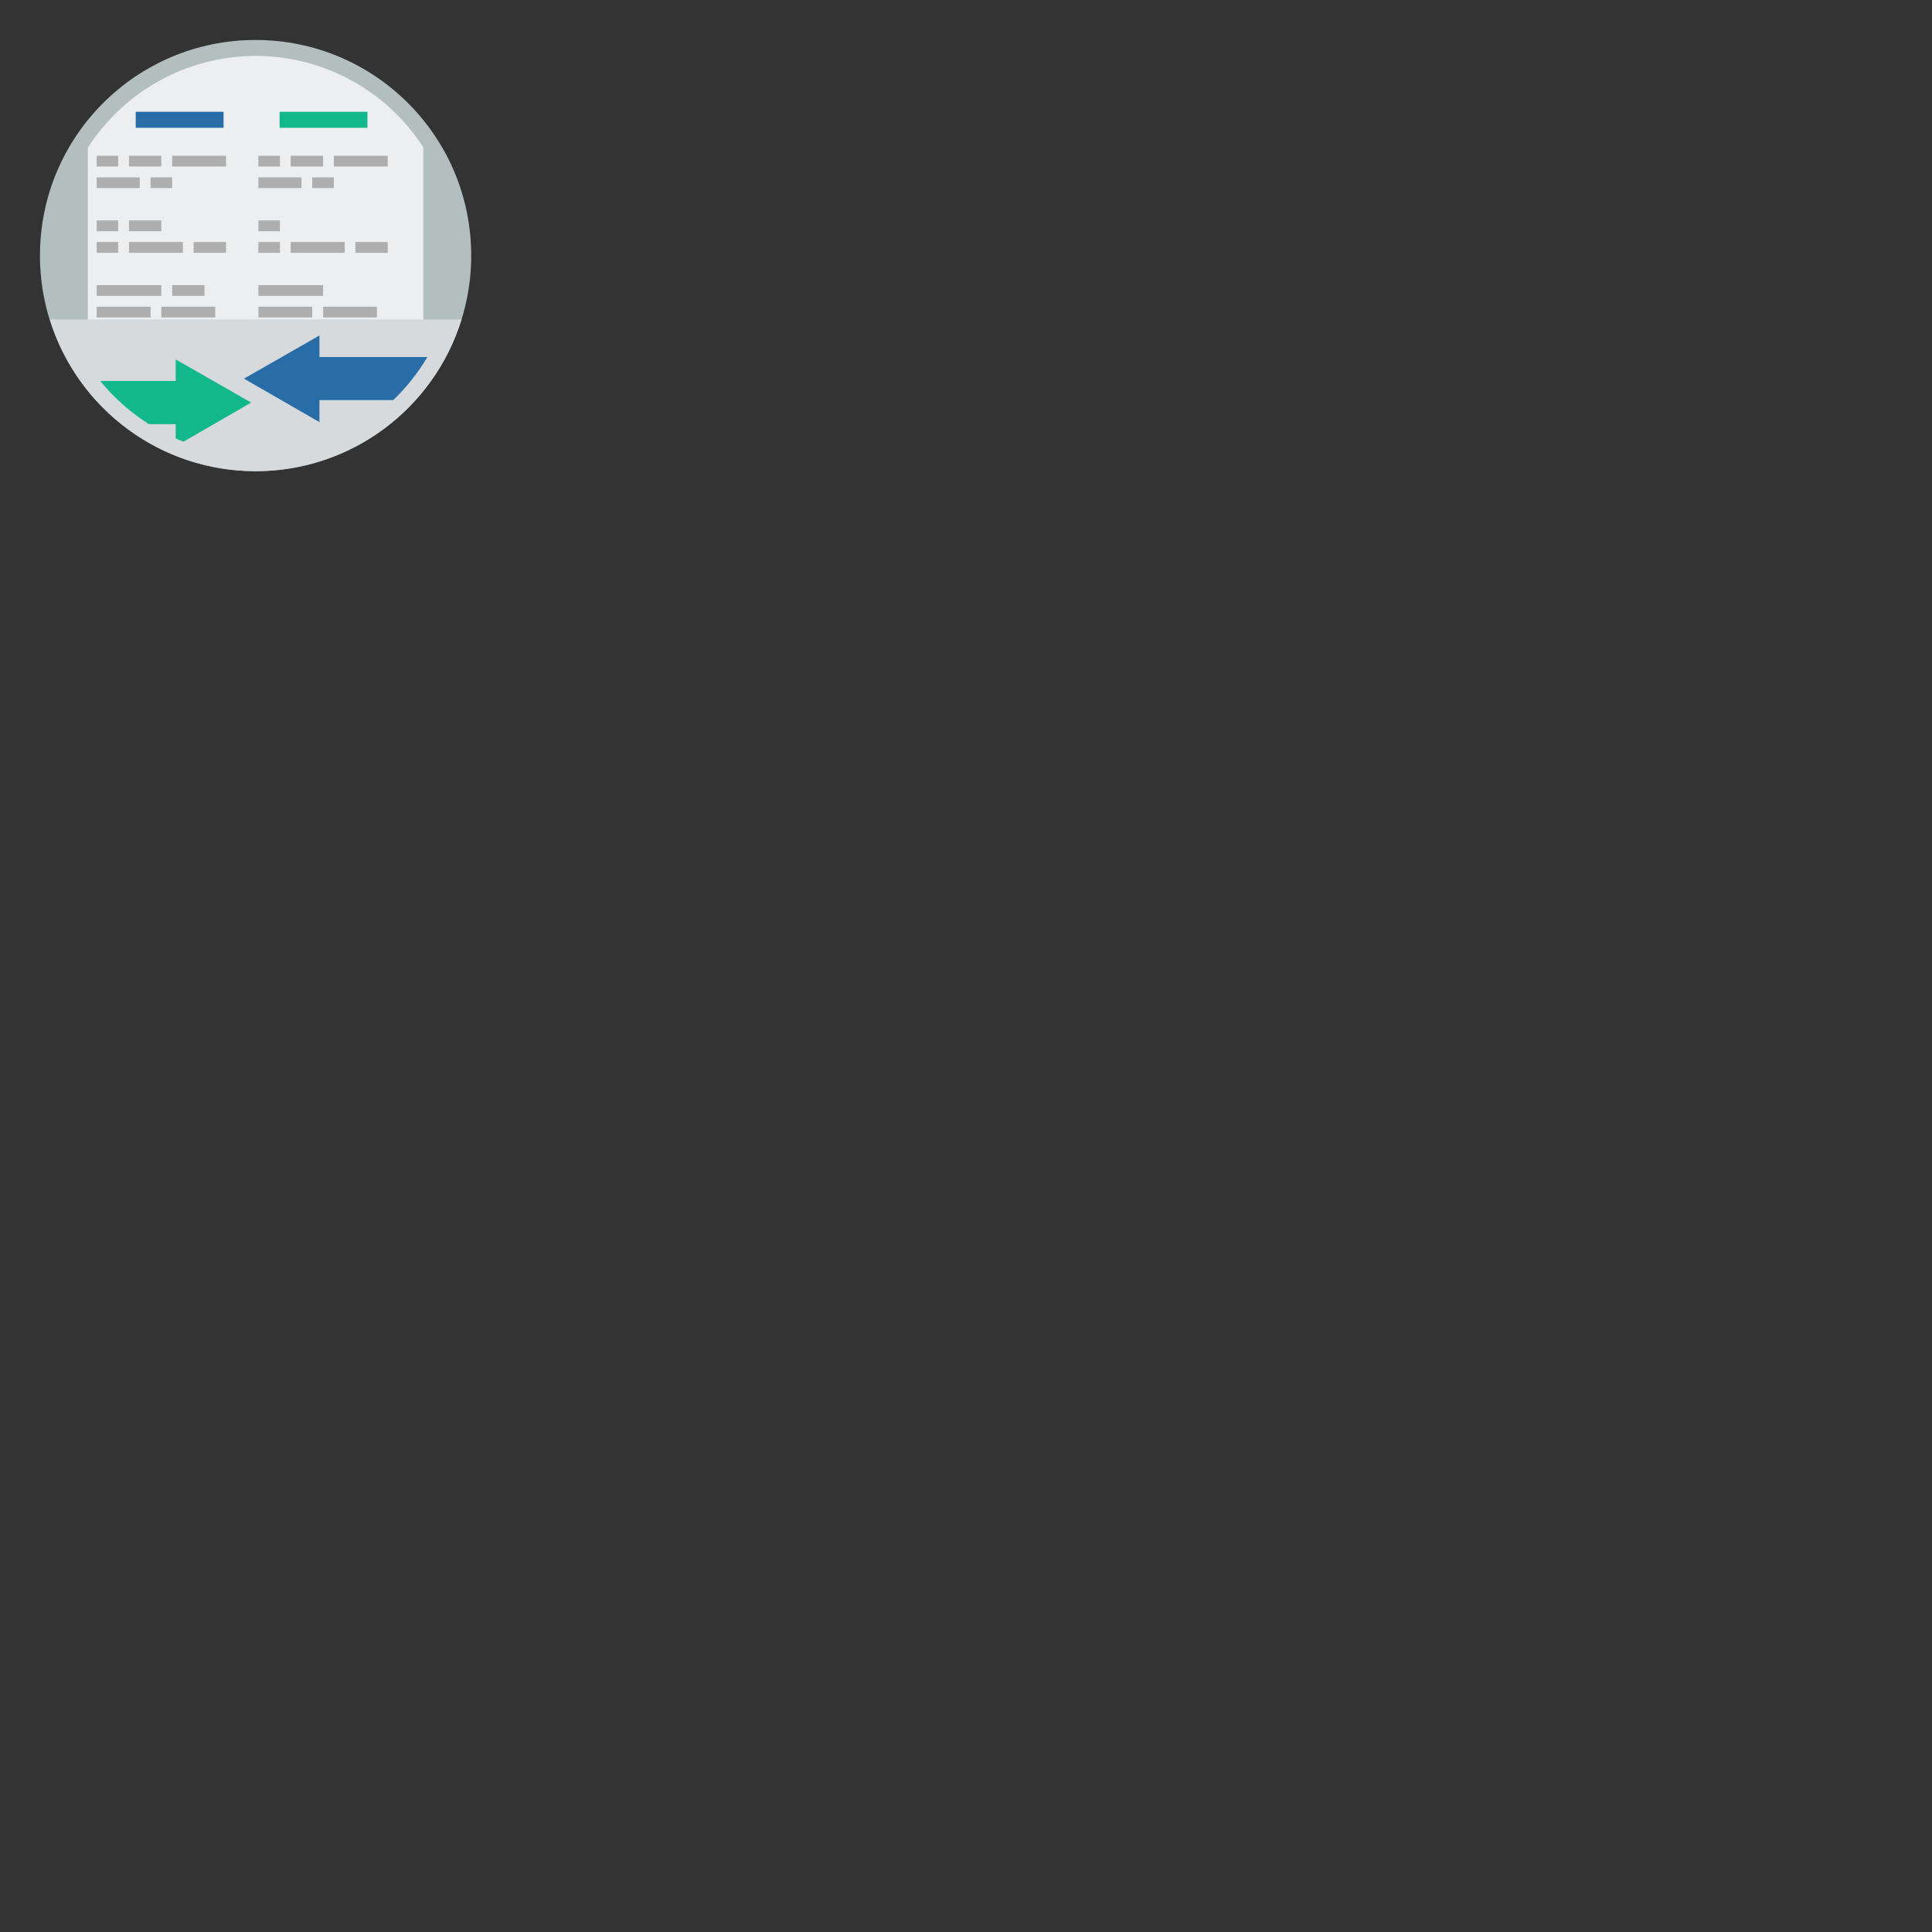 <?xml version="1.0" encoding="UTF-8"?>
<svg xmlns="http://www.w3.org/2000/svg" xmlns:xlink="http://www.w3.org/1999/xlink" width="64" height="64" viewBox="0 0 64 64">
<rect x="0" y="0" width="64" height="64" fill="#333333" stroke="none"/>
<path fill-rule="nonzero" fill="rgb(70.196%, 74.51%, 74.51%)" fill-opacity="1" d="M 15.609 8.465 C 15.609 12.41 12.41 15.609 8.465 15.609 C 4.52 15.609 1.324 12.41 1.324 8.465 C 1.324 4.52 4.52 1.324 8.465 1.324 C 12.41 1.324 15.609 4.52 15.609 8.465 Z M 15.609 8.465 "/>
<path fill-rule="nonzero" fill="rgb(92.941%, 93.333%, 93.725%)" fill-opacity="1" d="M 8.465 1.852 C 6.219 1.855 4.125 3 2.91 4.891 L 2.91 10.848 L 14.023 10.848 L 14.023 4.879 C 12.805 2.992 10.711 1.852 8.465 1.852 Z M 8.465 1.852 "/>
<path fill-rule="nonzero" fill="rgb(68.235%, 68.235%, 68.235%)" fill-opacity="1" d="M 3.203 5.16 L 3.914 5.16 L 3.914 5.516 L 3.203 5.516 Z M 3.203 5.16 "/>
<path fill-rule="nonzero" fill="rgb(68.235%, 68.235%, 68.235%)" fill-opacity="1" d="M 4.273 5.16 L 5.344 5.16 L 5.344 5.516 L 4.273 5.516 Z M 4.273 5.16 "/>
<path fill-rule="nonzero" fill="rgb(68.235%, 68.235%, 68.235%)" fill-opacity="1" d="M 5.703 5.16 L 7.488 5.16 L 7.488 5.516 L 5.703 5.516 Z M 5.703 5.16 "/>
<path fill-rule="nonzero" fill="rgb(68.235%, 68.235%, 68.235%)" fill-opacity="1" d="M 3.203 5.875 L 4.629 5.875 L 4.629 6.23 L 3.203 6.23 Z M 3.203 5.875 "/>
<path fill-rule="nonzero" fill="rgb(68.235%, 68.235%, 68.235%)" fill-opacity="1" d="M 4.988 5.875 L 5.703 5.875 L 5.703 6.23 L 4.988 6.23 Z M 4.988 5.875 "/>
<path fill-rule="nonzero" fill="rgb(68.235%, 68.235%, 68.235%)" fill-opacity="1" d="M 3.203 7.301 L 3.914 7.301 L 3.914 7.66 L 3.203 7.66 Z M 3.203 7.301 "/>
<path fill-rule="nonzero" fill="rgb(68.235%, 68.235%, 68.235%)" fill-opacity="1" d="M 4.273 7.301 L 5.344 7.301 L 5.344 7.66 L 4.273 7.66 Z M 4.273 7.301 "/>
<path fill-rule="nonzero" fill="rgb(68.235%, 68.235%, 68.235%)" fill-opacity="1" d="M 3.203 8.016 L 3.914 8.016 L 3.914 8.375 L 3.203 8.375 Z M 3.203 8.016 "/>
<path fill-rule="nonzero" fill="rgb(68.235%, 68.235%, 68.235%)" fill-opacity="1" d="M 4.273 8.016 L 6.059 8.016 L 6.059 8.375 L 4.273 8.375 Z M 4.273 8.016 "/>
<path fill-rule="nonzero" fill="rgb(68.235%, 68.235%, 68.235%)" fill-opacity="1" d="M 6.414 8.016 L 7.488 8.016 L 7.488 8.375 L 6.414 8.375 Z M 6.414 8.016 "/>
<path fill-rule="nonzero" fill="rgb(68.235%, 68.235%, 68.235%)" fill-opacity="1" d="M 3.203 9.445 L 5.344 9.445 L 5.344 9.801 L 3.203 9.801 Z M 3.203 9.445 "/>
<path fill-rule="nonzero" fill="rgb(68.235%, 68.235%, 68.235%)" fill-opacity="1" d="M 5.703 9.445 L 6.773 9.445 L 6.773 9.801 L 5.703 9.801 Z M 5.703 9.445 "/>
<path fill-rule="nonzero" fill="rgb(68.235%, 68.235%, 68.235%)" fill-opacity="1" d="M 3.203 10.16 L 4.988 10.16 L 4.988 10.516 L 3.203 10.516 Z M 3.203 10.16 "/>
<path fill-rule="nonzero" fill="rgb(68.235%, 68.235%, 68.235%)" fill-opacity="1" d="M 5.344 10.16 L 7.129 10.16 L 7.129 10.516 L 5.344 10.516 Z M 5.344 10.16 "/>
<path fill-rule="nonzero" fill="rgb(68.235%, 68.235%, 68.235%)" fill-opacity="1" d="M 8.559 5.16 L 9.273 5.16 L 9.273 5.516 L 8.559 5.516 Z M 8.559 5.16 "/>
<path fill-rule="nonzero" fill="rgb(68.235%, 68.235%, 68.235%)" fill-opacity="1" d="M 9.629 5.16 L 10.703 5.16 L 10.703 5.516 L 9.629 5.516 Z M 9.629 5.16 "/>
<path fill-rule="nonzero" fill="rgb(68.235%, 68.235%, 68.235%)" fill-opacity="1" d="M 11.059 5.16 L 12.844 5.16 L 12.844 5.516 L 11.059 5.516 Z M 11.059 5.16 "/>
<path fill-rule="nonzero" fill="rgb(68.235%, 68.235%, 68.235%)" fill-opacity="1" d="M 8.559 5.875 L 9.988 5.875 L 9.988 6.23 L 8.559 6.23 Z M 8.559 5.875 "/>
<path fill-rule="nonzero" fill="rgb(68.235%, 68.235%, 68.235%)" fill-opacity="1" d="M 10.344 5.875 L 11.059 5.875 L 11.059 6.23 L 10.344 6.23 Z M 10.344 5.875 "/>
<path fill-rule="nonzero" fill="rgb(68.235%, 68.235%, 68.235%)" fill-opacity="1" d="M 8.559 7.301 L 9.273 7.301 L 9.273 7.66 L 8.559 7.66 Z M 8.559 7.301 "/>
<path fill-rule="nonzero" fill="rgb(68.235%, 68.235%, 68.235%)" fill-opacity="1" d="M 8.559 8.016 L 9.273 8.016 L 9.273 8.375 L 8.559 8.375 Z M 8.559 8.016 "/>
<path fill-rule="nonzero" fill="rgb(68.235%, 68.235%, 68.235%)" fill-opacity="1" d="M 9.629 8.016 L 11.418 8.016 L 11.418 8.375 L 9.629 8.375 Z M 9.629 8.016 "/>
<path fill-rule="nonzero" fill="rgb(68.235%, 68.235%, 68.235%)" fill-opacity="1" d="M 11.773 8.016 L 12.844 8.016 L 12.844 8.375 L 11.773 8.375 Z M 11.773 8.016 "/>
<path fill-rule="nonzero" fill="rgb(68.235%, 68.235%, 68.235%)" fill-opacity="1" d="M 8.559 9.445 L 10.703 9.445 L 10.703 9.801 L 8.559 9.801 Z M 8.559 9.445 "/>
<path fill-rule="nonzero" fill="rgb(68.235%, 68.235%, 68.235%)" fill-opacity="1" d="M 8.559 10.16 L 10.344 10.16 L 10.344 10.516 L 8.559 10.516 Z M 8.559 10.16 "/>
<path fill-rule="nonzero" fill="rgb(68.235%, 68.235%, 68.235%)" fill-opacity="1" d="M 10.703 10.16 L 12.488 10.16 L 12.488 10.516 L 10.703 10.516 Z M 10.703 10.16 "/>
<path fill-rule="nonzero" fill="rgb(83.922%, 85.49%, 86.275%)" fill-opacity="1" d="M 1.652 10.582 C 2.578 13.57 5.34 15.605 8.465 15.609 C 11.598 15.609 14.363 13.574 15.289 10.582 Z M 1.652 10.582 "/>
<path fill-rule="nonzero" fill="rgb(15.686%, 42.745%, 65.882%)" fill-opacity="1" d="M 10.582 11.113 L 8.082 12.543 L 10.582 13.984 L 10.582 13.254 L 13.027 13.254 C 13.465 12.832 13.848 12.352 14.156 11.828 L 10.582 11.828 Z M 10.582 11.113 "/>
<path fill-rule="nonzero" fill="rgb(7.059%, 71.765%, 54.902%)" fill-opacity="1" d="M 5.82 11.906 L 5.82 12.621 L 3.32 12.621 C 3.777 13.18 4.32 13.664 4.934 14.051 L 5.82 14.051 L 5.82 14.527 C 5.906 14.562 5.992 14.598 6.082 14.629 L 8.32 13.336 Z M 5.82 11.906 "/>
<path fill-rule="nonzero" fill="rgb(15.686%, 42.745%, 65.882%)" fill-opacity="1" d="M 4.496 3.703 L 7.406 3.703 L 7.406 4.234 L 4.496 4.234 Z M 4.496 3.703 "/>
<path fill-rule="nonzero" fill="rgb(7.059%, 71.765%, 54.902%)" fill-opacity="1" d="M 9.262 3.703 L 12.172 3.703 L 12.172 4.234 L 9.262 4.234 Z M 9.262 3.703 "/>
</svg>
